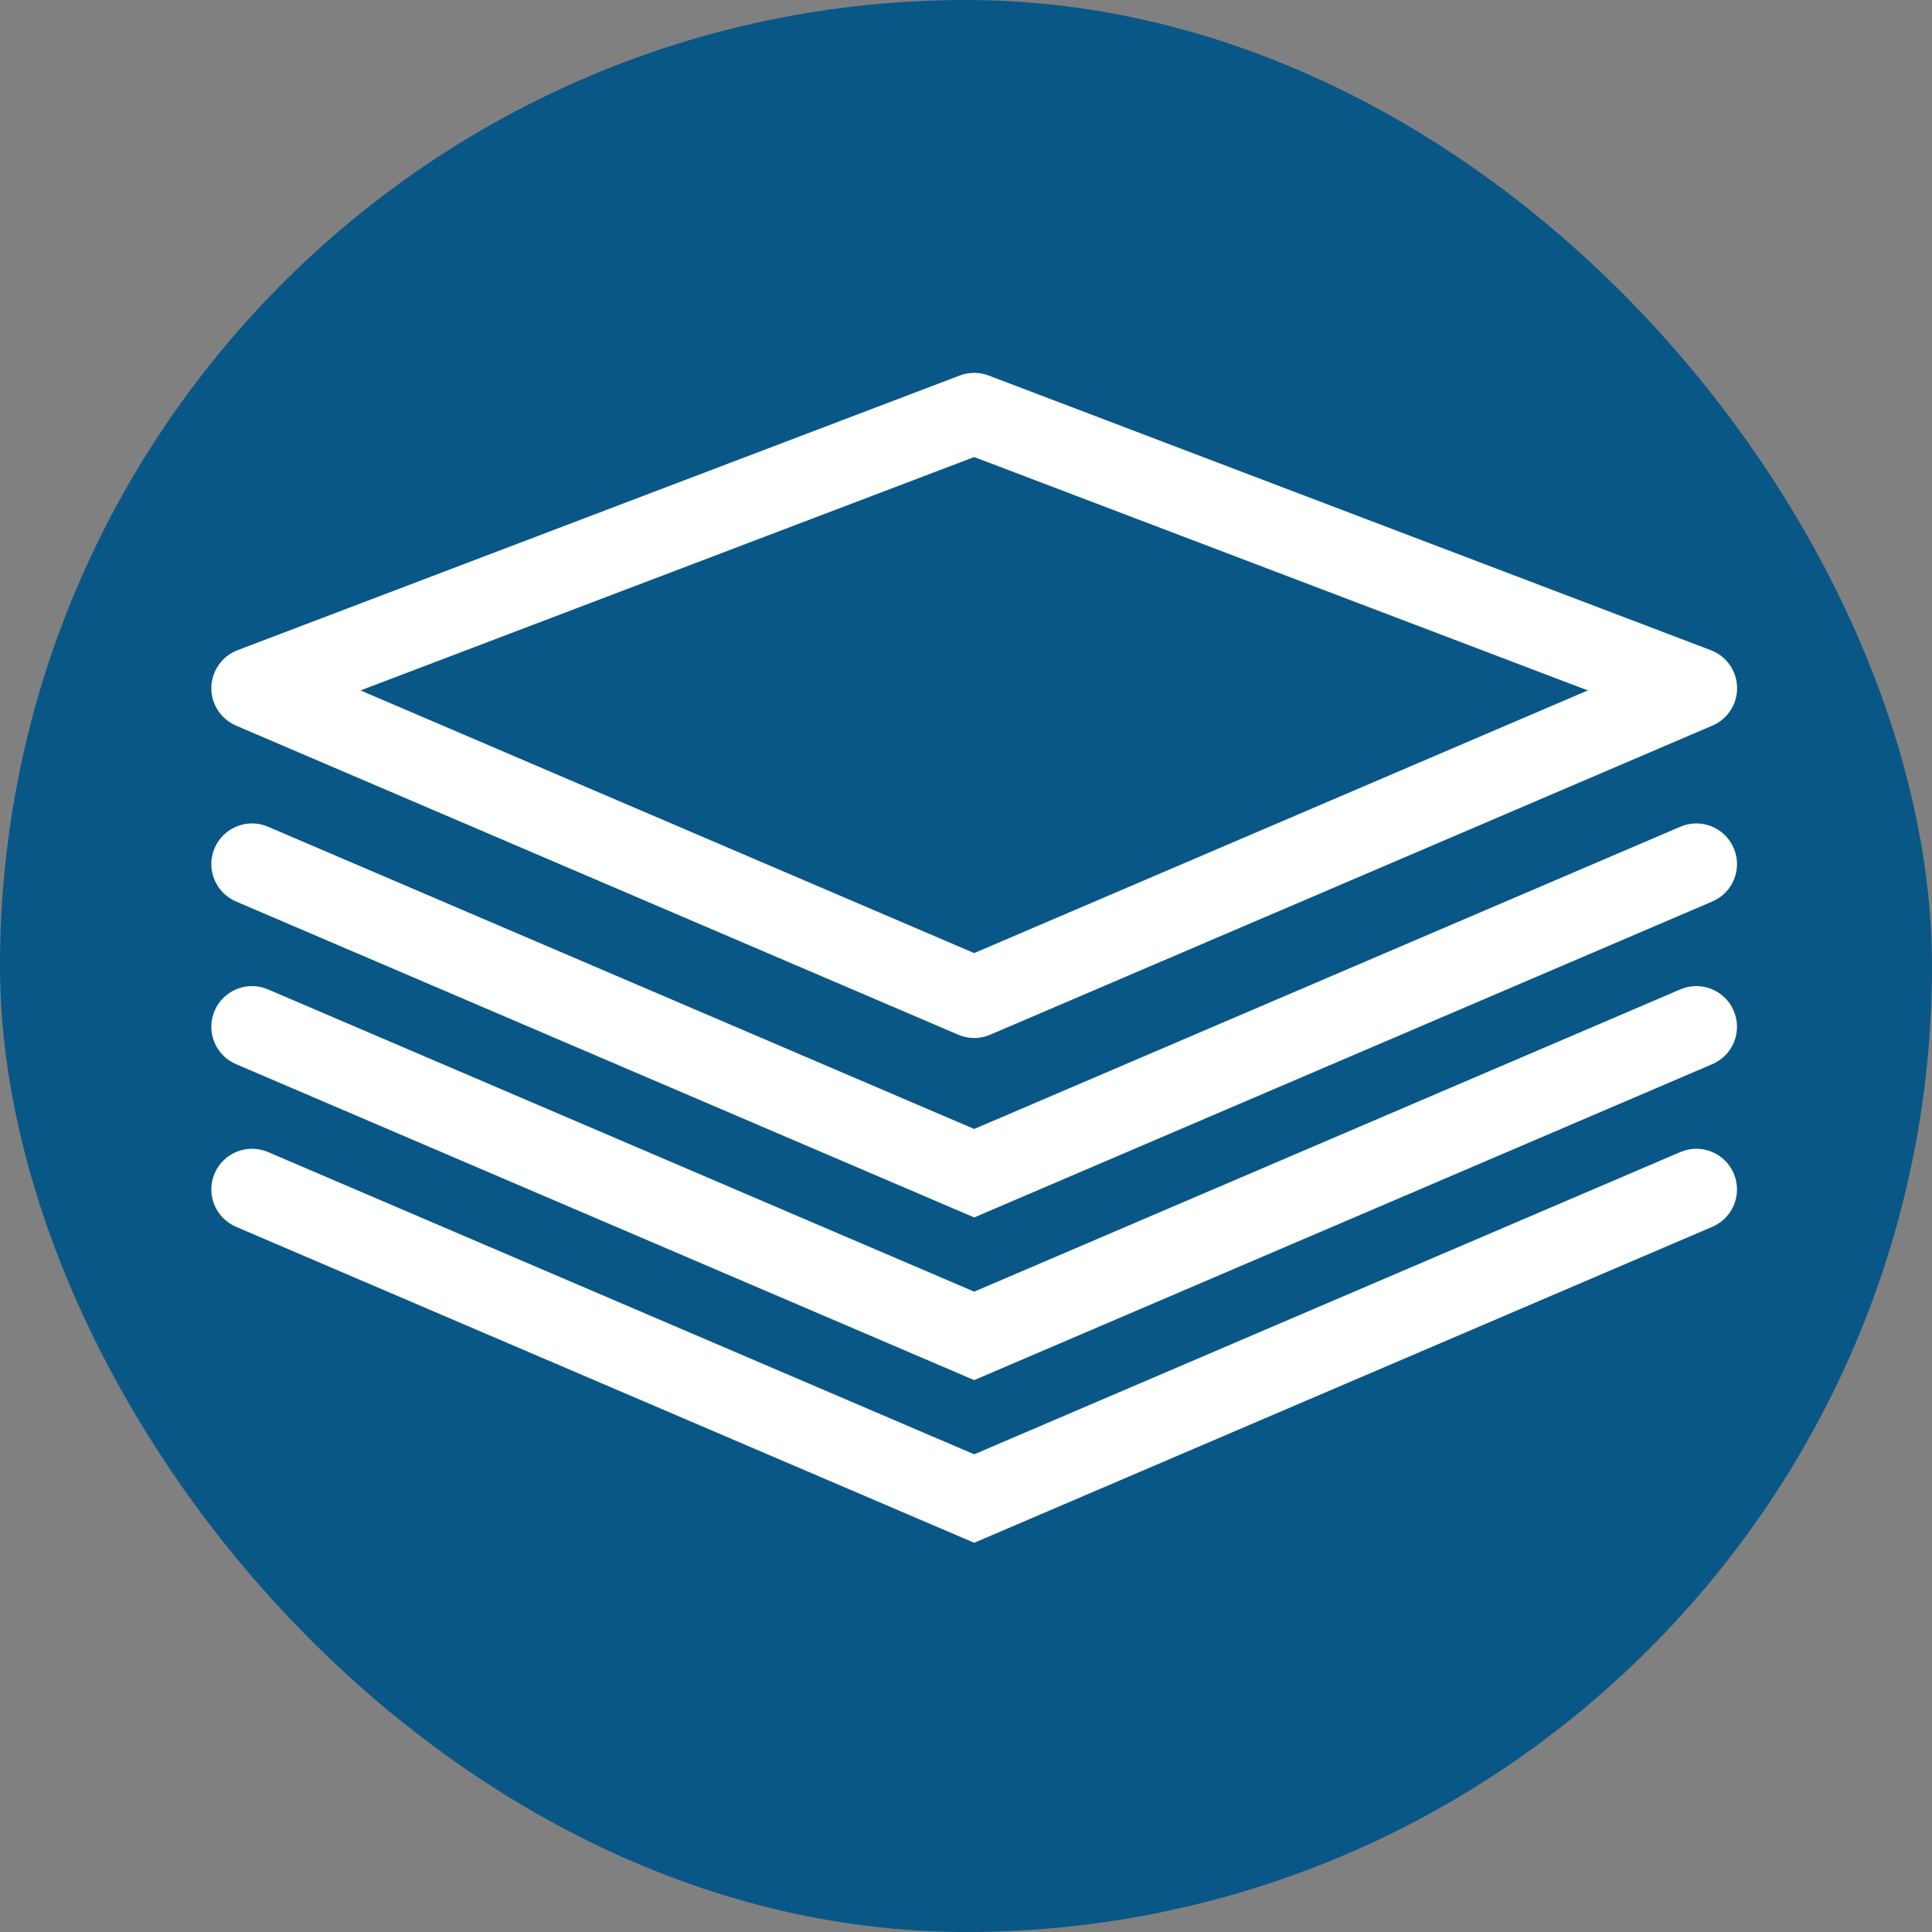 <?xml version="1.0" encoding="UTF-8" standalone="no"?>
<!-- Created with Inkscape (http://www.inkscape.org/) -->

<svg
   xmlns:dc="http://purl.org/dc/elements/1.1/"
   xmlns:cc="http://creativecommons.org/ns#"
   xmlns:rdf="http://www.w3.org/1999/02/22-rdf-syntax-ns#"
   xmlns:svg="http://www.w3.org/2000/svg"
   xmlns="http://www.w3.org/2000/svg"
   xmlns:sodipodi="http://sodipodi.sourceforge.net/DTD/sodipodi-0.dtd"
   xmlns:inkscape="http://www.inkscape.org/namespaces/inkscape"
   width="64"
   height="64"
   viewBox="0 0 16.933 16.933"
   version="1.1"
   id="svg8"
   inkscape:version="0.92.3 (2405546, 2018-03-11)"
   sodipodi:docname="map_layers_pressed.svg">
  <rect x="0" y="0" width="16.933" height="16.933" fill="#808080" stroke="none"/>
  <defs
     id="defs2">
    <clipPath
       id="b">
      <path
         inkscape:connector-curvature="0"
         d="M 0,303.92 H 303.92 V 0 H 0 Z"
         id="path8" />
    </clipPath>
    <clipPath
       id="b-3">
      <path
         inkscape:connector-curvature="0"
         d="M 0,303.92 H 303.92 V 0 H 0 Z"
         id="path8-6" />
    </clipPath>
  </defs>
  <sodipodi:namedview
     id="base"
     pagecolor="#ffffff"
     bordercolor="#666666"
     borderopacity="1.0"
     inkscape:pageopacity="0.0"
     inkscape:pageshadow="2"
     inkscape:zoom="4.3365533"
     inkscape:cx="-4.7003723"
     inkscape:cy="22.814321"
     inkscape:document-units="mm"
     inkscape:current-layer="layer1"
     showgrid="false"
     units="px"
     inkscape:window-width="1611"
     inkscape:window-height="982"
     inkscape:window-x="69"
     inkscape:window-y="32"
     inkscape:window-maximized="1" />
  <g
     inkscape:label="Calque 1"
     inkscape:groupmode="layer"
     id="layer1"
     transform="translate(0,-280.067)">
    <rect
       style="fill:#095787;fill-opacity:1;stroke:none;stroke-width:1.058;stroke-linecap:round;stroke-linejoin:miter;stroke-miterlimit:4;stroke-dasharray:none;stroke-dashoffset:0;stroke-opacity:1;opacity:1"
       id="rect852"
       width="16.933"
       height="16.933"
       x="0"
       y="280.067"
       ry="8.467" />
    <g
       style="fill:#ffffff"
       clip-path="url(#b-3)"
       transform="matrix(0.044,0,0,-0.044,1.852,295.148)"
       id="g34">
      <path
         inkscape:connector-curvature="0"
         d="M 151.96,251.71 274.19,205.222 151.96,152.902 29.72,205.222 Z M 4.92,198.215 148.78,136.643 c 1.016,-0.443 2.1,-0.655 3.186,-0.655 1.086,0 2.165,0.223 3.184,0.655 l 143.86,61.572 c 3.036,1.303 4.982,4.31 4.913,7.615 -0.067,3.306 -2.136,6.233 -5.22,7.403 l -143.86,54.716 c -1.86,0.708 -3.906,0.708 -5.76,0 L 5.233,213.236 c -3.085,-1.17 -5.152,-4.103 -5.224,-7.403 -0.07,-3.3 1.88,-6.318 4.92,-7.616"
         id="path26" />
      <path
         inkscape:connector-curvature="0"
         d="m 4.922,163.18 147.04,-62.936 147.03,62.936 c 4.118,1.76 6.023,6.523 4.262,10.634 -1.757,4.103 -6.502,6.03 -10.63,4.26 l -140.66,-60.21 -140.67,60.21 c -4.12,1.765 -8.876,-0.152 -10.638,-4.26 -1.76,-4.116 0.152,-8.873 4.267,-10.634"
         id="path28" />
      <path
         inkscape:connector-curvature="0"
         d="m 4.922,130.78 147.04,-62.938 147.03,62.938 c 4.118,1.76 6.023,6.518 4.262,10.63 -1.757,4.103 -6.502,6.034 -10.63,4.262 L 151.963,85.46 11.293,145.67 c -4.12,1.762 -8.876,-0.152 -10.638,-4.26 -1.76,-4.113 0.152,-8.87 4.267,-10.63"
         id="path30" />
      <path
         inkscape:connector-curvature="0"
         d="m 4.922,98.38 147.04,-62.94 147.03,62.94 c 4.118,1.762 6.023,6.518 4.262,10.63 -1.757,4.104 -6.502,6.022 -10.63,4.263 L 151.963,53.06 11.293,113.273 c -4.12,1.76 -8.876,-0.154 -10.638,-4.262 -1.76,-4.112 0.152,-8.868 4.267,-10.63"
         id="path32" />
    </g>
  </g>
</svg>
